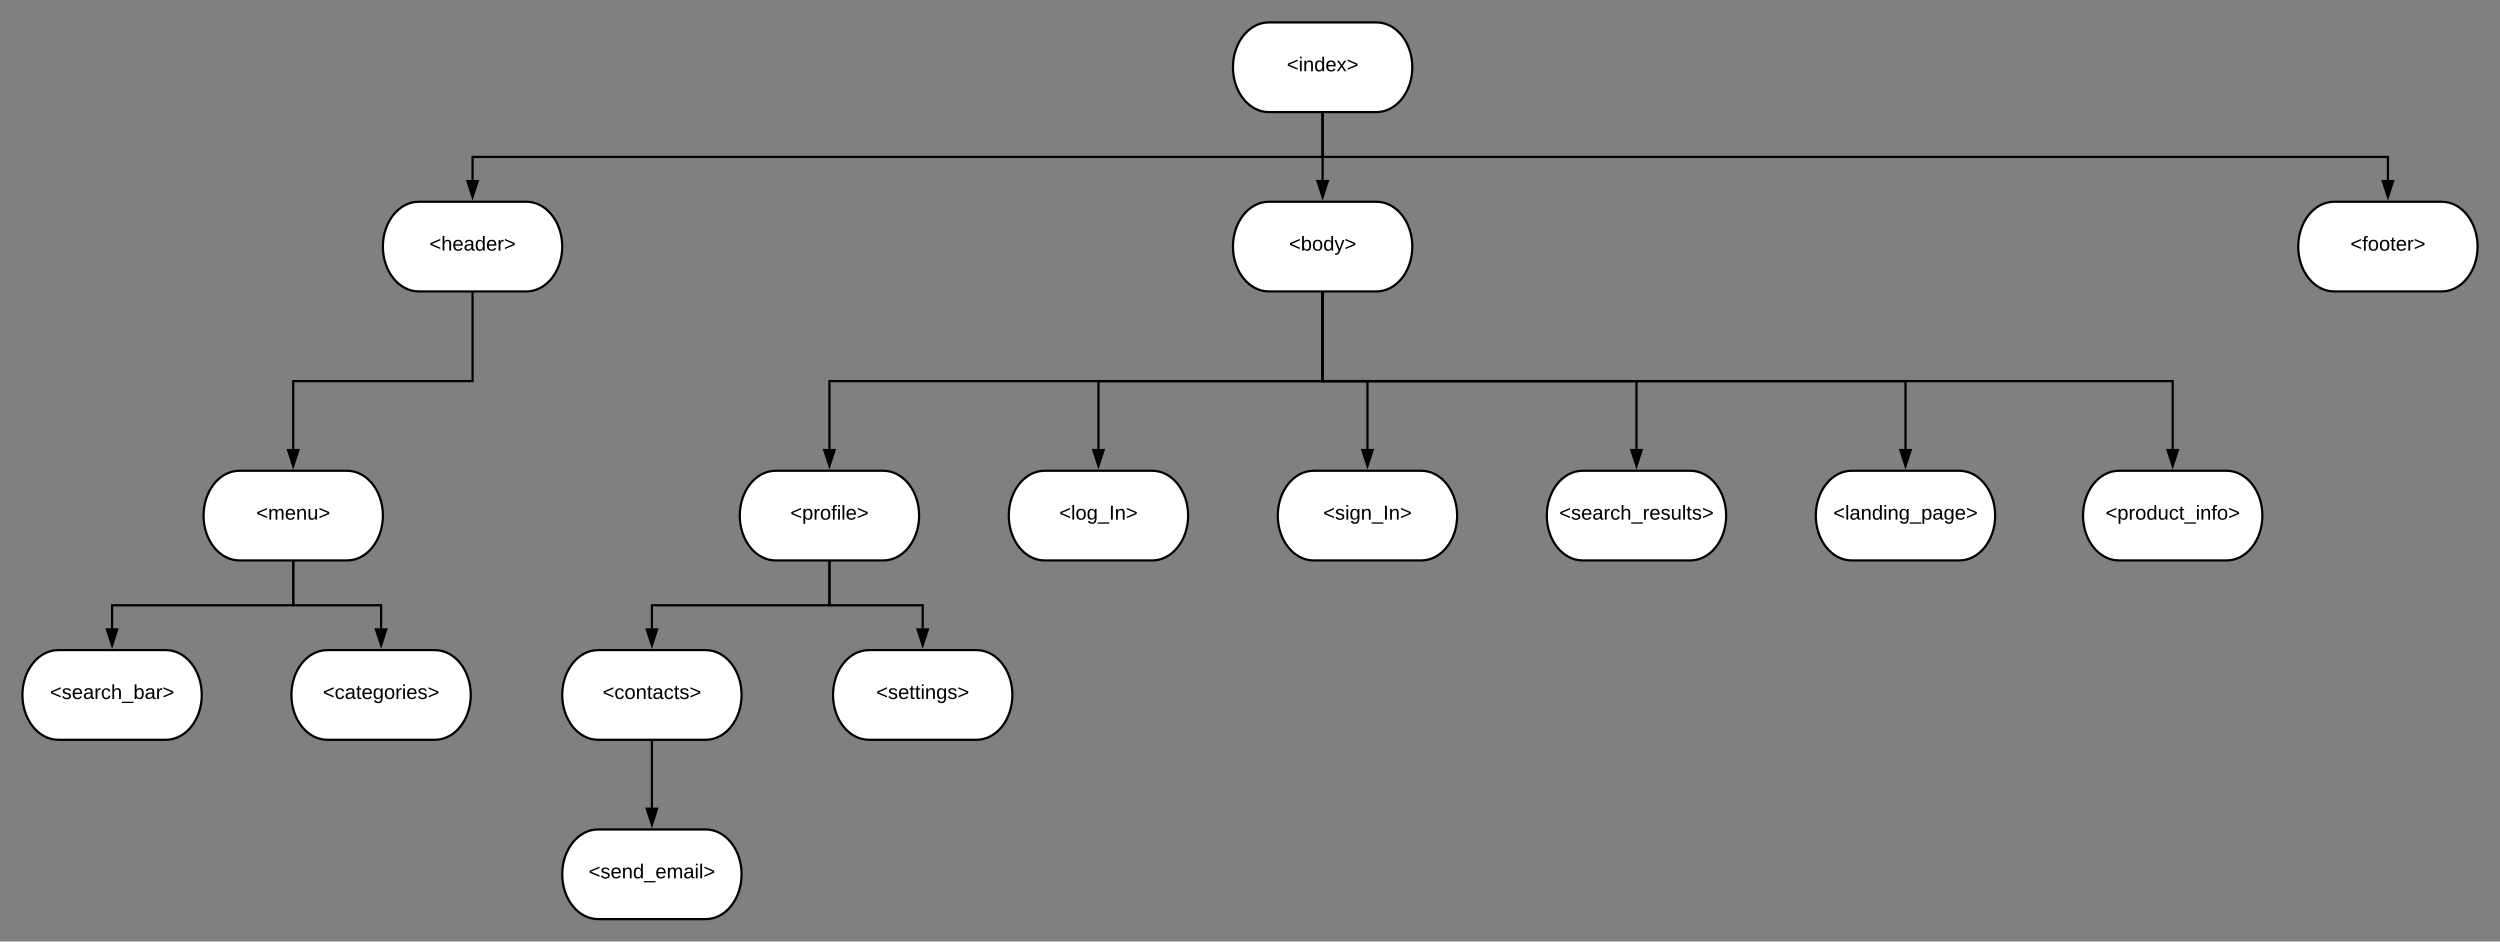<svg xmlns="http://www.w3.org/2000/svg" xmlns:xlink="http://www.w3.org/1999/xlink" xmlns:lucid="lucid" width="2230.4" height="840"><rect width="100%" height="100%" fill="#808080" stroke="none"/><g transform="translate(180 -60)" lucid:page-tab-id="0_0"><path d="M1048 80c17.67 0 32 17.9 32 40s-14.33 40-32 40h-96c-17.67 0-32-17.9-32-40s14.33-40 32-40z" stroke="#000" stroke-width="2" fill="#fff"/><use xlink:href="#a" transform="matrix(1,0,0,1,925,85) translate(43.025 38.6)"/><path d="M289.6 240c17.67 0 32 17.9 32 40s-14.33 40-32 40h-96c-17.67 0-32-17.9-32-40s14.33-40 32-40z" stroke="#000" stroke-width="2" fill="#fff"/><use xlink:href="#b" transform="matrix(1,0,0,1,166.6,245) translate(36.525 38.6)"/><path d="M1048 240c17.67 0 32 17.9 32 40s-14.33 40-32 40h-96c-17.67 0-32-17.9-32-40s14.33-40 32-40z" stroke="#000" stroke-width="2" fill="#fff"/><use xlink:href="#c" transform="matrix(1,0,0,1,925,245) translate(45 38.6)"/><path d="M1998.4 240c17.67 0 32 17.9 32 40s-14.33 40-32 40h-96c-17.67 0-32-17.9-32-40s14.33-40 32-40z" stroke="#000" stroke-width="2" fill="#fff"/><use xlink:href="#d" transform="matrix(1,0,0,1,1875.4,245) translate(41.525 38.6)"/><path d="M129.6 480c17.67 0 32 17.9 32 40s-14.33 40-32 40h-96c-17.67 0-32-17.9-32-40s14.33-40 32-40z" stroke="#000" stroke-width="2" fill="#fff"/><use xlink:href="#e" transform="matrix(1,0,0,1,6.6,485) translate(42.025 38.6)"/><path d="M1088 480c17.67 0 32 17.9 32 40s-14.33 40-32 40h-96c-17.67 0-32-17.9-32-40s14.33-40 32-40z" stroke="#000" stroke-width="2" fill="#fff"/><use xlink:href="#f" transform="matrix(1,0,0,1,965,485) translate(35.525 38.6)"/><path d="M848 480c17.67 0 32 17.9 32 40s-14.33 40-32 40h-96c-17.67 0-32-17.9-32-40s14.33-40 32-40z" stroke="#000" stroke-width="2" fill="#fff"/><use xlink:href="#g" transform="matrix(1,0,0,1,725,485) translate(40.025 38.6)"/><path d="M-32 640c17.67 0 32 17.9 32 40s-14.33 40-32 40h-96c-17.67 0-32-17.9-32-40s14.33-40 32-40z" stroke="#000" stroke-width="2" fill="#fff"/><use xlink:href="#h" transform="matrix(1,0,0,1,-155,645) translate(19.55 38.6)"/><path d="M608 480c17.67 0 32 17.9 32 40s-14.33 40-32 40h-96c-17.67 0-32-17.9-32-40s14.33-40 32-40z" stroke="#000" stroke-width="2" fill="#fff"/><use xlink:href="#i" transform="matrix(1,0,0,1,485,485) translate(40.075 38.6)"/><path d="M1000 161v39H241.6v20.76" stroke="#000" stroke-width="2" fill="none"/><path d="M1001 161h-2v-1h2zM241.6 235.76l-4.64-14.26h9.28z"/><path d="M241.6 239l-6-18.5h12zm-3.26-16.5l3.26 10.03 3.26-10.03z"/><path d="M1000 161v59.76" stroke="#000" stroke-width="2" fill="none"/><path d="M1001 161h-2v-1h2zM1000 235.76l-4.64-14.26h9.28z"/><path d="M1000 239l-6-18.5h12zm-3.26-16.5l3.26 10.03 3.26-10.03z"/><path d="M241.6 321v79h-160v60.76" stroke="#000" stroke-width="2" fill="none"/><path d="M242.6 321h-2v-1h2zM81.6 475.76l-4.64-14.26h9.28z"/><path d="M81.6 479l-6-18.5h12zm-3.26-16.5l3.26 10.03 3.26-10.03z"/><path d="M1000 161v39h950.4v20.76" stroke="#000" stroke-width="2" fill="none"/><path d="M1001 161h-2v-1h2zM1950.4 235.76l-4.64-14.26h9.28z"/><path d="M1950.4 239l-6-18.5h12zm-3.26-16.5l3.26 10.03 3.26-10.03z"/><path d="M1000 321v79H560v60.76" stroke="#000" stroke-width="2" fill="none"/><path d="M1001 321h-2v-1h2zM560 475.76l-4.64-14.26h9.28z"/><path d="M560 479l-6-18.5h12zm-3.26-16.5l3.26 10.03 3.26-10.03z"/><path d="M1000 321v79H800v60.76" stroke="#000" stroke-width="2" fill="none"/><path d="M1001 321h-2v-1h2zM800 475.76l-4.64-14.26h9.28z"/><path d="M800 479l-6-18.5h12zm-3.26-16.5l3.26 10.03 3.26-10.03z"/><path d="M1000 321v79h40v60.76" stroke="#000" stroke-width="2" fill="none"/><path d="M1001 321h-2v-1h2zM1040 475.76l-4.64-14.26h9.28z"/><path d="M1040 479l-6-18.5h12zm-3.26-16.5l3.26 10.03 3.26-10.03z"/><path d="M81.6 561v39H-80v20.76" stroke="#000" stroke-width="2" fill="none"/><path d="M82.6 561h-2v-1h2zM-80 635.76l-4.64-14.26h9.28z"/><path d="M-80 639l-6-18.5h12zm-3.26-16.5l3.26 10.03 3.26-10.03z"/><path d="M208 640c17.67 0 32 17.9 32 40s-14.33 40-32 40h-96c-17.67 0-32-17.9-32-40s14.33-40 32-40z" stroke="#000" stroke-width="2" fill="#fff"/><use xlink:href="#j" transform="matrix(1,0,0,1,85,645) translate(23.05 38.6)"/><path d="M81.6 561v39H160v20.76" stroke="#000" stroke-width="2" fill="none"/><path d="M82.6 561h-2v-1h2zM160 635.76l-4.64-14.26h9.28z"/><path d="M160 639l-6-18.5h12zm-3.26-16.5l3.26 10.03 3.26-10.03z"/><path d="M1328 480c17.67 0 32 17.9 32 40s-14.33 40-32 40h-96c-17.67 0-32-17.9-32-40s14.33-40 32-40z" stroke="#000" stroke-width="2" fill="#fff"/><use xlink:href="#k" transform="matrix(1,0,0,1,1205,485) translate(6.075 38.6)"/><path d="M1000 321v79h280v60.76" stroke="#000" stroke-width="2" fill="none"/><path d="M1001 321h-2v-1h2zM1280 475.76l-4.64-14.26h9.28z"/><path d="M1280 479l-6-18.5h12zm-3.26-16.5l3.26 10.03 3.26-10.03z"/><path d="M1568 480c17.67 0 32 17.9 32 40s-14.33 40-32 40h-96c-17.67 0-32-17.9-32-40s14.33-40 32-40z" stroke="#000" stroke-width="2" fill="#fff"/><use xlink:href="#l" transform="matrix(1,0,0,1,1445,485) translate(10.55 38.6)"/><path d="M1000 321v79h520v60.76" stroke="#000" stroke-width="2" fill="none"/><path d="M1001 321h-2v-1h2zM1520 475.76l-4.64-14.26h9.28z"/><path d="M1520 479l-6-18.5h12zm-3.26-16.5l3.26 10.03 3.26-10.03z"/><path d="M449.6 800c17.67 0 32 17.9 32 40s-14.33 40-32 40h-96c-17.67 0-32-17.9-32-40s14.33-40 32-40z" stroke="#000" stroke-width="2" fill="#fff"/><use xlink:href="#m" transform="matrix(1,0,0,1,326.6,805) translate(18.575 38.6)"/><path d="M560 561v39H401.6v20.76" stroke="#000" stroke-width="2" fill="none"/><path d="M561 561h-2v-1h2zM401.6 635.76l-4.64-14.26h9.28z"/><path d="M401.6 639l-6-18.5h12zm-3.26-16.5l3.26 10.03 3.26-10.03z"/><path d="M691.2 640c17.67 0 32 17.9 32 40s-14.33 40-32 40h-96c-17.67 0-32-17.9-32-40s14.33-40 32-40z" stroke="#000" stroke-width="2" fill="#fff"/><use xlink:href="#n" transform="matrix(1,0,0,1,568.2,645) translate(33.525 38.6)"/><path d="M449.6 640c17.67 0 32 17.9 32 40s-14.33 40-32 40h-96c-17.67 0-32-17.9-32-40s14.33-40 32-40z" stroke="#000" stroke-width="2" fill="#fff"/><use xlink:href="#o" transform="matrix(1,0,0,1,326.6,645) translate(31 38.6)"/><path d="M1806.4 480c17.67 0 32 17.9 32 40s-14.33 40-32 40h-96c-17.67 0-32-17.9-32-40s14.33-40 32-40z" stroke="#000" stroke-width="2" fill="#fff"/><use xlink:href="#p" transform="matrix(1,0,0,1,1683.4,485) translate(15.05 38.6)"/><path d="M1000 321v79h758.4v60.76" stroke="#000" stroke-width="2" fill="none"/><path d="M1001 321h-2v-1h2zM1758.4 475.76l-4.64-14.26h9.28z"/><path d="M1758.4 479l-6-18.5h12zm-3.26-16.5l3.26 10.03 3.26-10.03z"/><path d="M560 561v39h83.2v20.76" stroke="#000" stroke-width="2" fill="none"/><path d="M561 561h-2v-1h2zM643.2 635.76l-4.64-14.26h9.28z"/><path d="M643.2 639l-6-18.5h12zm-3.26-16.5l3.26 10.03 3.26-10.03z"/><path d="M401.6 721v59.76" stroke="#000" stroke-width="2" fill="none"/><path d="M402.6 721h-2v-1h2zM401.6 795.76l-4.64-14.26h9.28z"/><path d="M401.6 799l-6-18.5h12zm-3.26-16.5l3.26 10.03 3.26-10.03z"/><defs><path d="M18-100v-36l175-74v27L42-118l151 64v27" id="q"/><path d="M24-231v-30h32v30H24zM24 0v-190h32V0H24" id="r"/><path d="M117-194c89-4 53 116 60 194h-32v-121c0-31-8-49-39-48C34-167 62-67 57 0H25l-1-190h30c1 10-1 24 2 32 11-22 29-35 61-36" id="s"/><path d="M85-194c31 0 48 13 60 33l-1-100h32l1 261h-30c-2-10 0-23-3-31C134-8 116 4 85 4 32 4 16-35 15-94c0-66 23-100 70-100zm9 24c-40 0-46 34-46 75 0 40 6 74 45 74 42 0 51-32 51-76 0-42-9-74-50-73" id="t"/><path d="M100-194c63 0 86 42 84 106H49c0 40 14 67 53 68 26 1 43-12 49-29l28 8c-11 28-37 45-77 45C44 4 14-33 15-96c1-61 26-98 85-98zm52 81c6-60-76-77-97-28-3 7-6 17-6 28h103" id="u"/><path d="M141 0L90-78 38 0H4l68-98-65-92h35l48 74 47-74h35l-64 92 68 98h-35" id="v"/><path d="M18-27v-27l151-64-151-65v-27l175 74v36" id="w"/><g id="a"><use transform="matrix(0.05,0,0,0.05,0,0)" xlink:href="#q"/><use transform="matrix(0.05,0,0,0.05,10.5,0)" xlink:href="#r"/><use transform="matrix(0.05,0,0,0.05,14.45,0)" xlink:href="#s"/><use transform="matrix(0.05,0,0,0.05,24.45,0)" xlink:href="#t"/><use transform="matrix(0.05,0,0,0.05,34.45,0)" xlink:href="#u"/><use transform="matrix(0.05,0,0,0.05,44.45,0)" xlink:href="#v"/><use transform="matrix(0.05,0,0,0.05,53.45,0)" xlink:href="#w"/></g><path d="M106-169C34-169 62-67 57 0H25v-261h32l-1 103c12-21 28-36 61-36 89 0 53 116 60 194h-32v-121c2-32-8-49-39-48" id="x"/><path d="M141-36C126-15 110 5 73 4 37 3 15-17 15-53c-1-64 63-63 125-63 3-35-9-54-41-54-24 1-41 7-42 31l-33-3c5-37 33-52 76-52 45 0 72 20 72 64v82c-1 20 7 32 28 27v20c-31 9-61-2-59-35zM48-53c0 20 12 33 32 33 41-3 63-29 60-74-43 2-92-5-92 41" id="y"/><path d="M114-163C36-179 61-72 57 0H25l-1-190h30c1 12-1 29 2 39 6-27 23-49 58-41v29" id="z"/><g id="b"><use transform="matrix(0.05,0,0,0.05,0,0)" xlink:href="#q"/><use transform="matrix(0.05,0,0,0.05,10.5,0)" xlink:href="#x"/><use transform="matrix(0.05,0,0,0.05,20.5,0)" xlink:href="#u"/><use transform="matrix(0.05,0,0,0.05,30.5,0)" xlink:href="#y"/><use transform="matrix(0.05,0,0,0.05,40.5,0)" xlink:href="#t"/><use transform="matrix(0.05,0,0,0.05,50.5,0)" xlink:href="#u"/><use transform="matrix(0.05,0,0,0.05,60.5,0)" xlink:href="#z"/><use transform="matrix(0.05,0,0,0.05,66.45,0)" xlink:href="#w"/></g><path d="M115-194c53 0 69 39 70 98 0 66-23 100-70 100C84 3 66-7 56-30L54 0H23l1-261h32v101c10-23 28-34 59-34zm-8 174c40 0 45-34 45-75 0-40-5-75-45-74-42 0-51 32-51 76 0 43 10 73 51 73" id="A"/><path d="M100-194c62-1 85 37 85 99 1 63-27 99-86 99S16-35 15-95c0-66 28-99 85-99zM99-20c44 1 53-31 53-75 0-43-8-75-51-75s-53 32-53 75 10 74 51 75" id="B"/><path d="M179-190L93 31C79 59 56 82 12 73V49c39 6 53-20 64-50L1-190h34L92-34l54-156h33" id="C"/><g id="c"><use transform="matrix(0.05,0,0,0.05,0,0)" xlink:href="#q"/><use transform="matrix(0.05,0,0,0.05,10.5,0)" xlink:href="#A"/><use transform="matrix(0.05,0,0,0.05,20.5,0)" xlink:href="#B"/><use transform="matrix(0.05,0,0,0.05,30.5,0)" xlink:href="#t"/><use transform="matrix(0.05,0,0,0.05,40.5,0)" xlink:href="#C"/><use transform="matrix(0.05,0,0,0.05,49.5,0)" xlink:href="#w"/></g><path d="M101-234c-31-9-42 10-38 44h38v23H63V0H32v-167H5v-23h27c-7-52 17-82 69-68v24" id="D"/><path d="M59-47c-2 24 18 29 38 22v24C64 9 27 4 27-40v-127H5v-23h24l9-43h21v43h35v23H59v120" id="E"/><g id="d"><use transform="matrix(0.05,0,0,0.05,0,0)" xlink:href="#q"/><use transform="matrix(0.05,0,0,0.05,10.5,0)" xlink:href="#D"/><use transform="matrix(0.05,0,0,0.05,15.5,0)" xlink:href="#B"/><use transform="matrix(0.05,0,0,0.05,25.5,0)" xlink:href="#B"/><use transform="matrix(0.05,0,0,0.05,35.5,0)" xlink:href="#E"/><use transform="matrix(0.05,0,0,0.05,40.5,0)" xlink:href="#u"/><use transform="matrix(0.05,0,0,0.05,50.5,0)" xlink:href="#z"/><use transform="matrix(0.05,0,0,0.05,56.45,0)" xlink:href="#w"/></g><path d="M210-169c-67 3-38 105-44 169h-31v-121c0-29-5-50-35-48C34-165 62-65 56 0H25l-1-190h30c1 10-1 24 2 32 10-44 99-50 107 0 11-21 27-35 58-36 85-2 47 119 55 194h-31v-121c0-29-5-49-35-48" id="F"/><path d="M84 4C-5 8 30-112 23-190h32v120c0 31 7 50 39 49 72-2 45-101 50-169h31l1 190h-30c-1-10 1-25-2-33-11 22-28 36-60 37" id="G"/><g id="e"><use transform="matrix(0.05,0,0,0.05,0,0)" xlink:href="#q"/><use transform="matrix(0.05,0,0,0.05,10.5,0)" xlink:href="#F"/><use transform="matrix(0.05,0,0,0.05,25.45,0)" xlink:href="#u"/><use transform="matrix(0.05,0,0,0.05,35.45,0)" xlink:href="#s"/><use transform="matrix(0.05,0,0,0.05,45.45,0)" xlink:href="#G"/><use transform="matrix(0.05,0,0,0.05,55.45,0)" xlink:href="#w"/></g><path d="M135-143c-3-34-86-38-87 0 15 53 115 12 119 90S17 21 10-45l28-5c4 36 97 45 98 0-10-56-113-15-118-90-4-57 82-63 122-42 12 7 21 19 24 35" id="H"/><path d="M177-190C167-65 218 103 67 71c-23-6-38-20-44-43l32-5c15 47 100 32 89-28v-30C133-14 115 1 83 1 29 1 15-40 15-95c0-56 16-97 71-98 29-1 48 16 59 35 1-10 0-23 2-32h30zM94-22c36 0 50-32 50-73 0-42-14-75-50-75-39 0-46 34-46 75s6 73 46 73" id="I"/><path d="M-5 72V49h209v23H-5" id="J"/><path d="M33 0v-248h34V0H33" id="K"/><g id="f"><use transform="matrix(0.05,0,0,0.05,0,0)" xlink:href="#q"/><use transform="matrix(0.05,0,0,0.05,10.5,0)" xlink:href="#H"/><use transform="matrix(0.05,0,0,0.05,19.5,0)" xlink:href="#r"/><use transform="matrix(0.05,0,0,0.05,23.45,0)" xlink:href="#I"/><use transform="matrix(0.05,0,0,0.05,33.45,0)" xlink:href="#s"/><use transform="matrix(0.05,0,0,0.05,43.45,0)" xlink:href="#J"/><use transform="matrix(0.05,0,0,0.05,53.45,0)" xlink:href="#K"/><use transform="matrix(0.05,0,0,0.05,58.45,0)" xlink:href="#s"/><use transform="matrix(0.05,0,0,0.05,68.45,0)" xlink:href="#w"/></g><path d="M24 0v-261h32V0H24" id="L"/><g id="g"><use transform="matrix(0.05,0,0,0.05,0,0)" xlink:href="#q"/><use transform="matrix(0.05,0,0,0.05,10.5,0)" xlink:href="#L"/><use transform="matrix(0.05,0,0,0.05,14.45,0)" xlink:href="#B"/><use transform="matrix(0.05,0,0,0.05,24.45,0)" xlink:href="#I"/><use transform="matrix(0.05,0,0,0.05,34.45,0)" xlink:href="#J"/><use transform="matrix(0.05,0,0,0.05,44.45,0)" xlink:href="#K"/><use transform="matrix(0.05,0,0,0.05,49.45,0)" xlink:href="#s"/><use transform="matrix(0.05,0,0,0.05,59.45,0)" xlink:href="#w"/></g><path d="M96-169c-40 0-48 33-48 73s9 75 48 75c24 0 41-14 43-38l32 2c-6 37-31 61-74 61-59 0-76-41-82-99-10-93 101-131 147-64 4 7 5 14 7 22l-32 3c-4-21-16-35-41-35" id="M"/><g id="h"><use transform="matrix(0.05,0,0,0.05,0,0)" xlink:href="#q"/><use transform="matrix(0.05,0,0,0.05,10.5,0)" xlink:href="#H"/><use transform="matrix(0.05,0,0,0.05,19.5,0)" xlink:href="#u"/><use transform="matrix(0.05,0,0,0.05,29.5,0)" xlink:href="#y"/><use transform="matrix(0.05,0,0,0.05,39.5,0)" xlink:href="#z"/><use transform="matrix(0.05,0,0,0.05,45.45,0)" xlink:href="#M"/><use transform="matrix(0.05,0,0,0.05,54.45,0)" xlink:href="#x"/><use transform="matrix(0.05,0,0,0.05,64.45,0)" xlink:href="#J"/><use transform="matrix(0.05,0,0,0.05,74.45,0)" xlink:href="#A"/><use transform="matrix(0.05,0,0,0.05,84.45,0)" xlink:href="#y"/><use transform="matrix(0.05,0,0,0.05,94.45,0)" xlink:href="#z"/><use transform="matrix(0.05,0,0,0.05,100.4,0)" xlink:href="#w"/></g><path d="M115-194c55 1 70 41 70 98S169 2 115 4C84 4 66-9 55-30l1 105H24l-1-265h31l2 30c10-21 28-34 59-34zm-8 174c40 0 45-34 45-75s-6-73-45-74c-42 0-51 32-51 76 0 43 10 73 51 73" id="N"/><g id="i"><use transform="matrix(0.05,0,0,0.05,0,0)" xlink:href="#q"/><use transform="matrix(0.05,0,0,0.05,10.5,0)" xlink:href="#N"/><use transform="matrix(0.05,0,0,0.05,20.5,0)" xlink:href="#z"/><use transform="matrix(0.05,0,0,0.05,26.45,0)" xlink:href="#B"/><use transform="matrix(0.05,0,0,0.05,36.45,0)" xlink:href="#D"/><use transform="matrix(0.05,0,0,0.05,41.45,0)" xlink:href="#r"/><use transform="matrix(0.05,0,0,0.05,45.4,0)" xlink:href="#L"/><use transform="matrix(0.05,0,0,0.05,49.35,0)" xlink:href="#u"/><use transform="matrix(0.05,0,0,0.05,59.35,0)" xlink:href="#w"/></g><g id="j"><use transform="matrix(0.05,0,0,0.05,0,0)" xlink:href="#q"/><use transform="matrix(0.05,0,0,0.05,10.5,0)" xlink:href="#M"/><use transform="matrix(0.05,0,0,0.05,19.5,0)" xlink:href="#y"/><use transform="matrix(0.05,0,0,0.05,29.5,0)" xlink:href="#E"/><use transform="matrix(0.05,0,0,0.05,34.5,0)" xlink:href="#u"/><use transform="matrix(0.05,0,0,0.05,44.5,0)" xlink:href="#I"/><use transform="matrix(0.05,0,0,0.05,54.5,0)" xlink:href="#B"/><use transform="matrix(0.05,0,0,0.05,64.5,0)" xlink:href="#z"/><use transform="matrix(0.05,0,0,0.05,70.45,0)" xlink:href="#r"/><use transform="matrix(0.05,0,0,0.05,74.4,0)" xlink:href="#u"/><use transform="matrix(0.05,0,0,0.05,84.4,0)" xlink:href="#H"/><use transform="matrix(0.05,0,0,0.05,93.4,0)" xlink:href="#w"/></g><g id="k"><use transform="matrix(0.05,0,0,0.05,0,0)" xlink:href="#q"/><use transform="matrix(0.05,0,0,0.05,10.5,0)" xlink:href="#H"/><use transform="matrix(0.05,0,0,0.05,19.5,0)" xlink:href="#u"/><use transform="matrix(0.05,0,0,0.05,29.5,0)" xlink:href="#y"/><use transform="matrix(0.05,0,0,0.05,39.5,0)" xlink:href="#z"/><use transform="matrix(0.05,0,0,0.05,45.45,0)" xlink:href="#M"/><use transform="matrix(0.05,0,0,0.05,54.45,0)" xlink:href="#x"/><use transform="matrix(0.05,0,0,0.05,64.45,0)" xlink:href="#J"/><use transform="matrix(0.05,0,0,0.05,74.45,0)" xlink:href="#z"/><use transform="matrix(0.05,0,0,0.05,80.4,0)" xlink:href="#u"/><use transform="matrix(0.05,0,0,0.05,90.4,0)" xlink:href="#H"/><use transform="matrix(0.05,0,0,0.05,99.4,0)" xlink:href="#G"/><use transform="matrix(0.05,0,0,0.05,109.4,0)" xlink:href="#L"/><use transform="matrix(0.05,0,0,0.05,113.35,0)" xlink:href="#E"/><use transform="matrix(0.05,0,0,0.05,118.35,0)" xlink:href="#H"/><use transform="matrix(0.05,0,0,0.05,127.35,0)" xlink:href="#w"/></g><g id="l"><use transform="matrix(0.05,0,0,0.05,0,0)" xlink:href="#q"/><use transform="matrix(0.05,0,0,0.05,10.5,0)" xlink:href="#L"/><use transform="matrix(0.05,0,0,0.05,14.45,0)" xlink:href="#y"/><use transform="matrix(0.05,0,0,0.05,24.45,0)" xlink:href="#s"/><use transform="matrix(0.05,0,0,0.05,34.45,0)" xlink:href="#t"/><use transform="matrix(0.05,0,0,0.05,44.45,0)" xlink:href="#r"/><use transform="matrix(0.05,0,0,0.05,48.4,0)" xlink:href="#s"/><use transform="matrix(0.05,0,0,0.05,58.4,0)" xlink:href="#I"/><use transform="matrix(0.05,0,0,0.05,68.4,0)" xlink:href="#J"/><use transform="matrix(0.05,0,0,0.05,78.4,0)" xlink:href="#N"/><use transform="matrix(0.05,0,0,0.05,88.4,0)" xlink:href="#y"/><use transform="matrix(0.05,0,0,0.05,98.4,0)" xlink:href="#I"/><use transform="matrix(0.05,0,0,0.05,108.4,0)" xlink:href="#u"/><use transform="matrix(0.05,0,0,0.05,118.4,0)" xlink:href="#w"/></g><g id="m"><use transform="matrix(0.05,0,0,0.05,0,0)" xlink:href="#q"/><use transform="matrix(0.05,0,0,0.05,10.5,0)" xlink:href="#H"/><use transform="matrix(0.05,0,0,0.05,19.5,0)" xlink:href="#u"/><use transform="matrix(0.05,0,0,0.05,29.5,0)" xlink:href="#s"/><use transform="matrix(0.05,0,0,0.05,39.5,0)" xlink:href="#t"/><use transform="matrix(0.05,0,0,0.05,49.5,0)" xlink:href="#J"/><use transform="matrix(0.05,0,0,0.05,59.5,0)" xlink:href="#u"/><use transform="matrix(0.05,0,0,0.05,69.5,0)" xlink:href="#F"/><use transform="matrix(0.05,0,0,0.05,84.45,0)" xlink:href="#y"/><use transform="matrix(0.05,0,0,0.05,94.45,0)" xlink:href="#r"/><use transform="matrix(0.05,0,0,0.05,98.4,0)" xlink:href="#L"/><use transform="matrix(0.05,0,0,0.05,102.35,0)" xlink:href="#w"/></g><g id="n"><use transform="matrix(0.05,0,0,0.05,0,0)" xlink:href="#q"/><use transform="matrix(0.05,0,0,0.05,10.5,0)" xlink:href="#H"/><use transform="matrix(0.05,0,0,0.05,19.5,0)" xlink:href="#u"/><use transform="matrix(0.05,0,0,0.05,29.5,0)" xlink:href="#E"/><use transform="matrix(0.05,0,0,0.05,34.5,0)" xlink:href="#E"/><use transform="matrix(0.05,0,0,0.05,39.5,0)" xlink:href="#r"/><use transform="matrix(0.05,0,0,0.05,43.45,0)" xlink:href="#s"/><use transform="matrix(0.05,0,0,0.05,53.45,0)" xlink:href="#I"/><use transform="matrix(0.05,0,0,0.05,63.45,0)" xlink:href="#H"/><use transform="matrix(0.05,0,0,0.05,72.45,0)" xlink:href="#w"/></g><g id="o"><use transform="matrix(0.05,0,0,0.05,0,0)" xlink:href="#q"/><use transform="matrix(0.05,0,0,0.05,10.5,0)" xlink:href="#M"/><use transform="matrix(0.05,0,0,0.05,19.5,0)" xlink:href="#B"/><use transform="matrix(0.05,0,0,0.05,29.5,0)" xlink:href="#s"/><use transform="matrix(0.05,0,0,0.05,39.5,0)" xlink:href="#E"/><use transform="matrix(0.05,0,0,0.05,44.5,0)" xlink:href="#y"/><use transform="matrix(0.05,0,0,0.05,54.5,0)" xlink:href="#M"/><use transform="matrix(0.05,0,0,0.05,63.5,0)" xlink:href="#E"/><use transform="matrix(0.05,0,0,0.05,68.5,0)" xlink:href="#H"/><use transform="matrix(0.05,0,0,0.05,77.5,0)" xlink:href="#w"/></g><g id="p"><use transform="matrix(0.05,0,0,0.05,0,0)" xlink:href="#q"/><use transform="matrix(0.05,0,0,0.05,10.5,0)" xlink:href="#N"/><use transform="matrix(0.05,0,0,0.05,20.5,0)" xlink:href="#z"/><use transform="matrix(0.05,0,0,0.05,26.45,0)" xlink:href="#B"/><use transform="matrix(0.05,0,0,0.05,36.45,0)" xlink:href="#t"/><use transform="matrix(0.05,0,0,0.05,46.45,0)" xlink:href="#G"/><use transform="matrix(0.05,0,0,0.05,56.45,0)" xlink:href="#M"/><use transform="matrix(0.05,0,0,0.05,65.45,0)" xlink:href="#E"/><use transform="matrix(0.05,0,0,0.05,70.45,0)" xlink:href="#J"/><use transform="matrix(0.05,0,0,0.05,80.45,0)" xlink:href="#r"/><use transform="matrix(0.05,0,0,0.05,84.4,0)" xlink:href="#s"/><use transform="matrix(0.05,0,0,0.05,94.4,0)" xlink:href="#D"/><use transform="matrix(0.05,0,0,0.05,99.4,0)" xlink:href="#B"/><use transform="matrix(0.05,0,0,0.05,109.4,0)" xlink:href="#w"/></g></defs></g></svg>